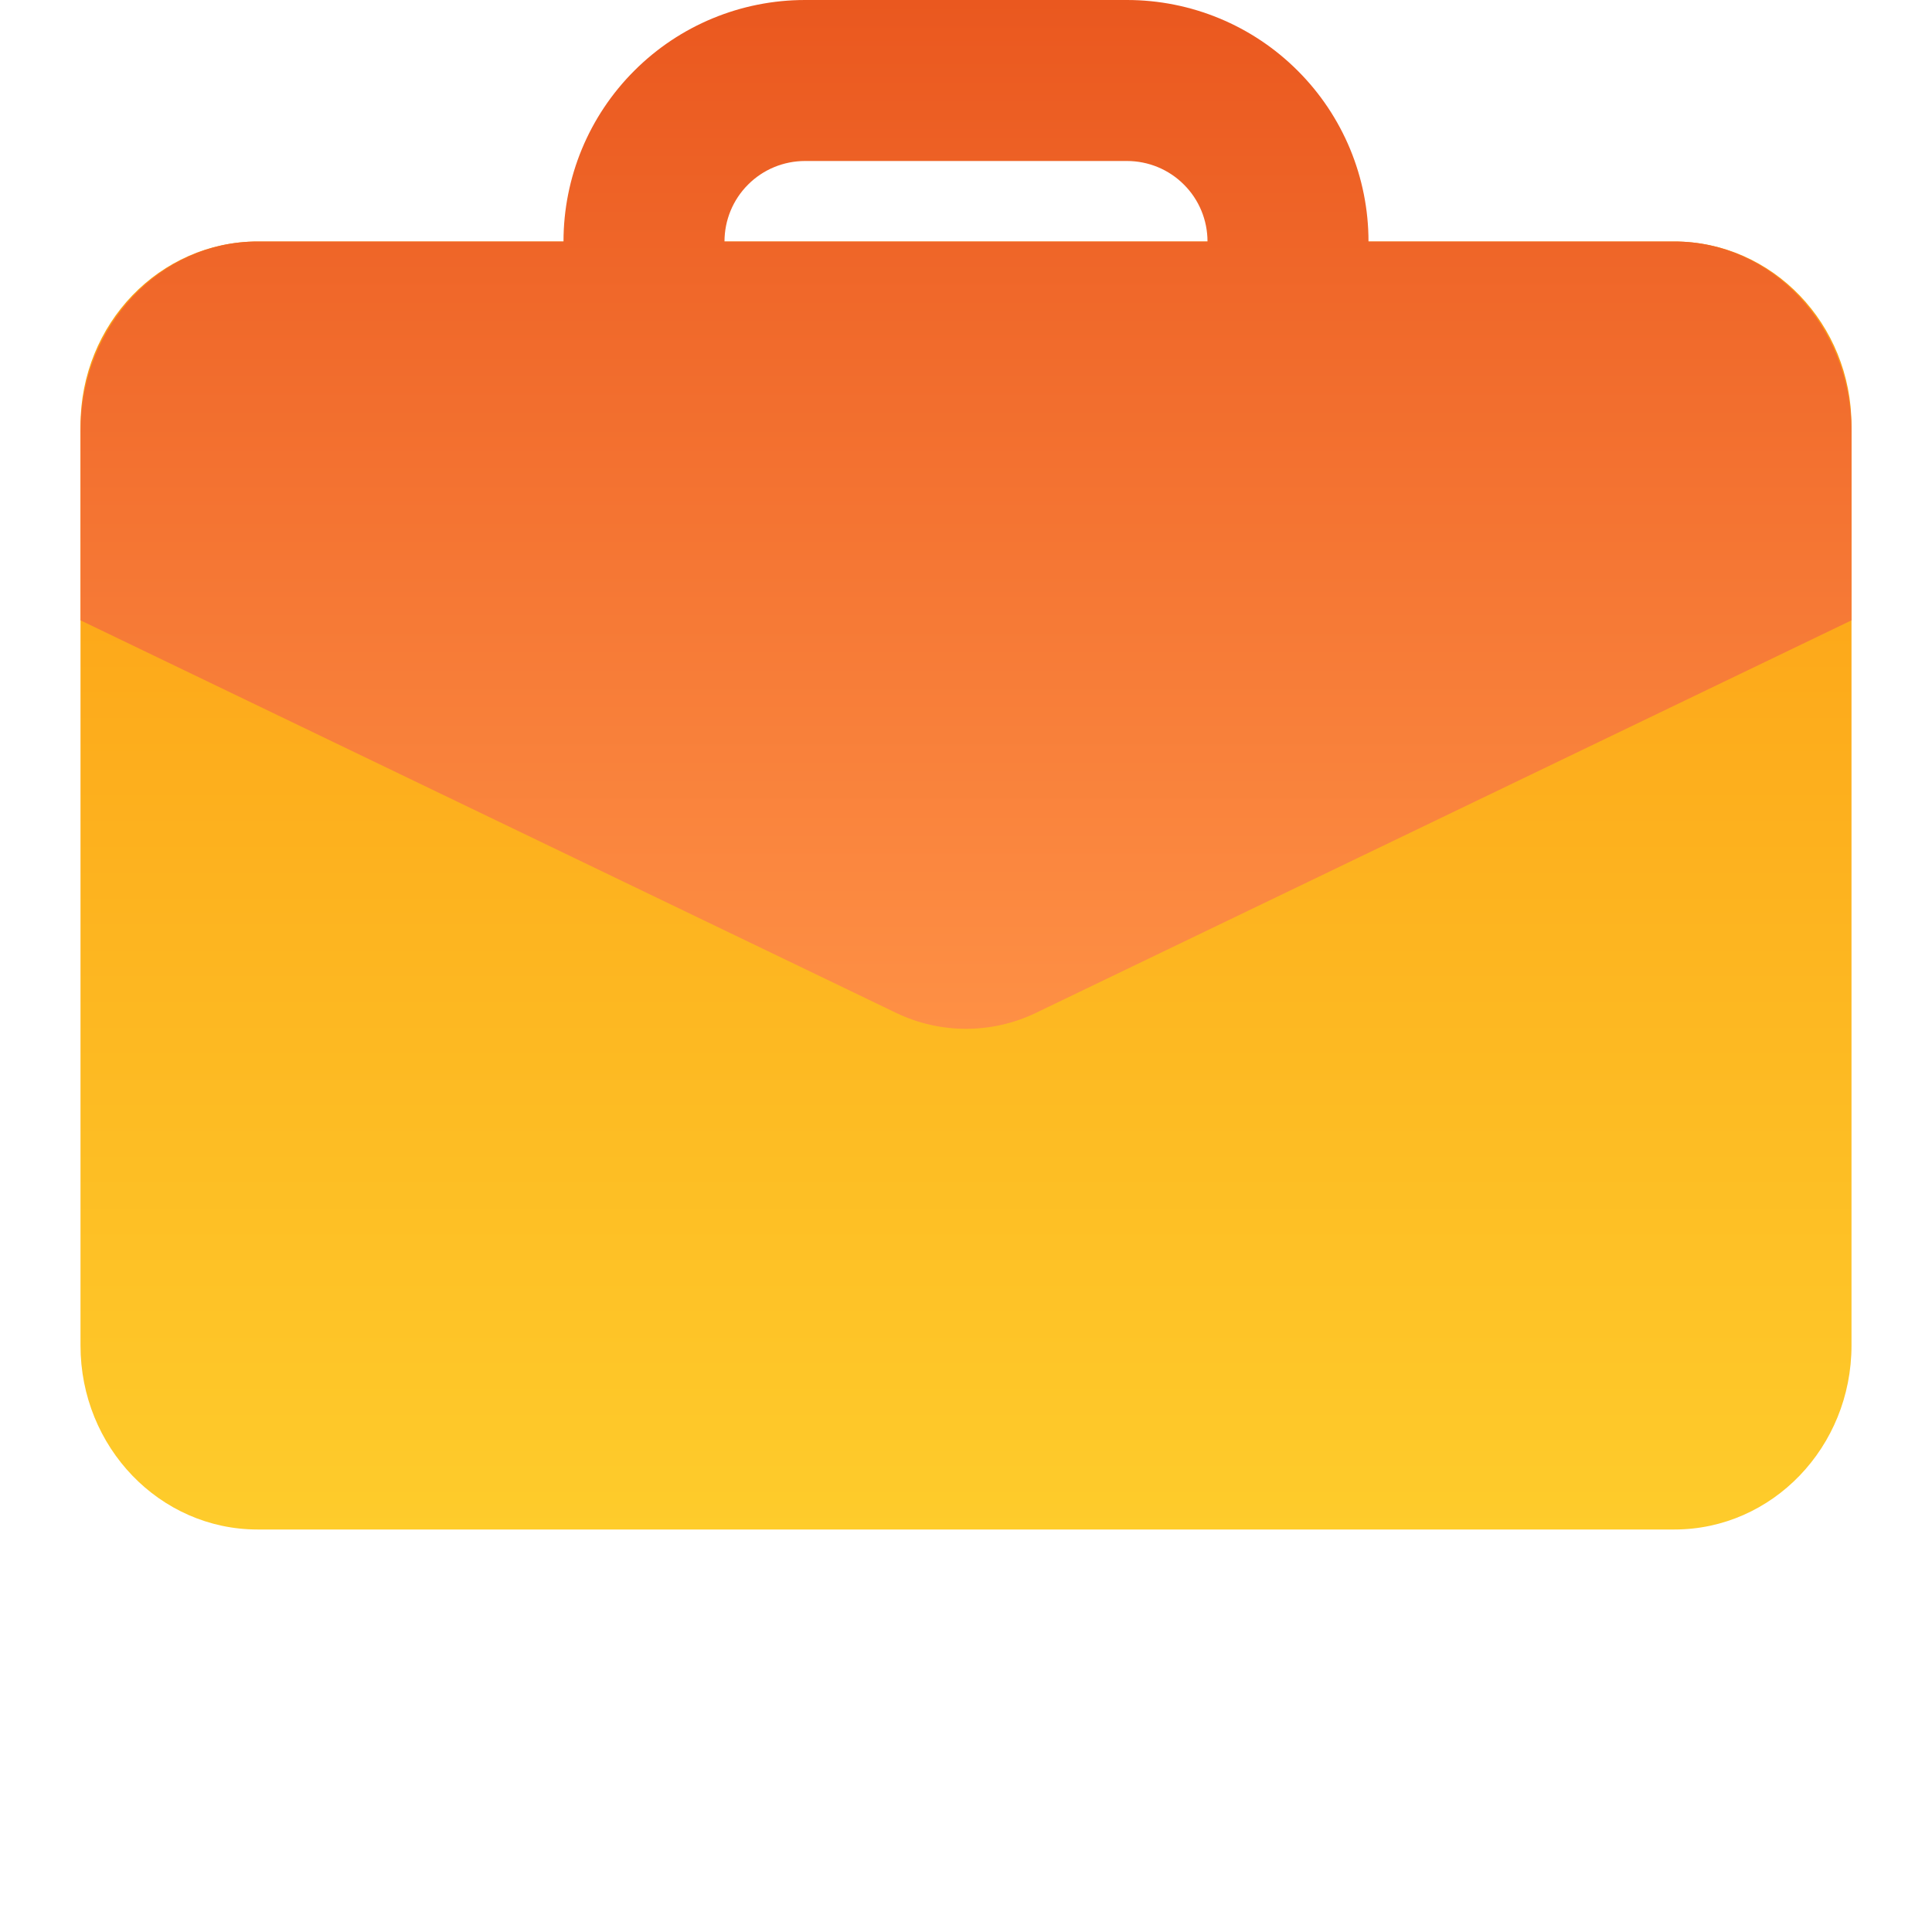 <svg width="24" height="24" viewBox="0 0 24 24" fill="none" xmlns="http://www.w3.org/2000/svg">
<path d="M20.8 3H3.2C1.985 3 1 4.023 1 5.286V16.714C1 17.977 1.985 19 3.2 19H20.8C22.015 19 23 17.977 23 16.714V5.286C23 4.023 22.015 3 20.8 3Z" fill="url(#paint0_linear_4202:14972)"/>
<path fill-rule="evenodd" clip-rule="evenodd" d="M10 0C9.204 0 8.441 0.316 7.879 0.879C7.316 1.441 7 2.204 7 3H3.2C1.985 3 1 4.053 1 5.353V7.706L11.133 12.583C11.681 12.846 12.319 12.846 12.867 12.583L23 7.706V5.353C23 4.053 22.015 3 20.8 3H17C17 2.204 16.684 1.441 16.121 0.879C15.559 0.316 14.796 0 14 0H10ZM15 3C15 2.735 14.895 2.48 14.707 2.293C14.52 2.105 14.265 2 14 2H10C9.735 2 9.48 2.105 9.293 2.293C9.105 2.48 9 2.735 9 3H15Z" fill="url(#paint1_linear_4202:14972)"/>
<defs>
<linearGradient id="paint0_linear_4202:14972" x1="12" y1="19.015" x2="12" y2="2.994" gradientUnits="userSpaceOnUse">
<stop offset="1.0825e-07" stop-color="#FECC2B"/>
<stop offset="1" stop-color="#FC9A13"/>
</linearGradient>
<linearGradient id="paint1_linear_4202:14972" x1="12" y1="12.778" x2="12" y2="0.004" gradientUnits="userSpaceOnUse">
<stop offset="3.2476e-07" stop-color="#FE9045"/>
<stop offset="1" stop-color="#EA581F"/>
</linearGradient>
</defs>
</svg>

